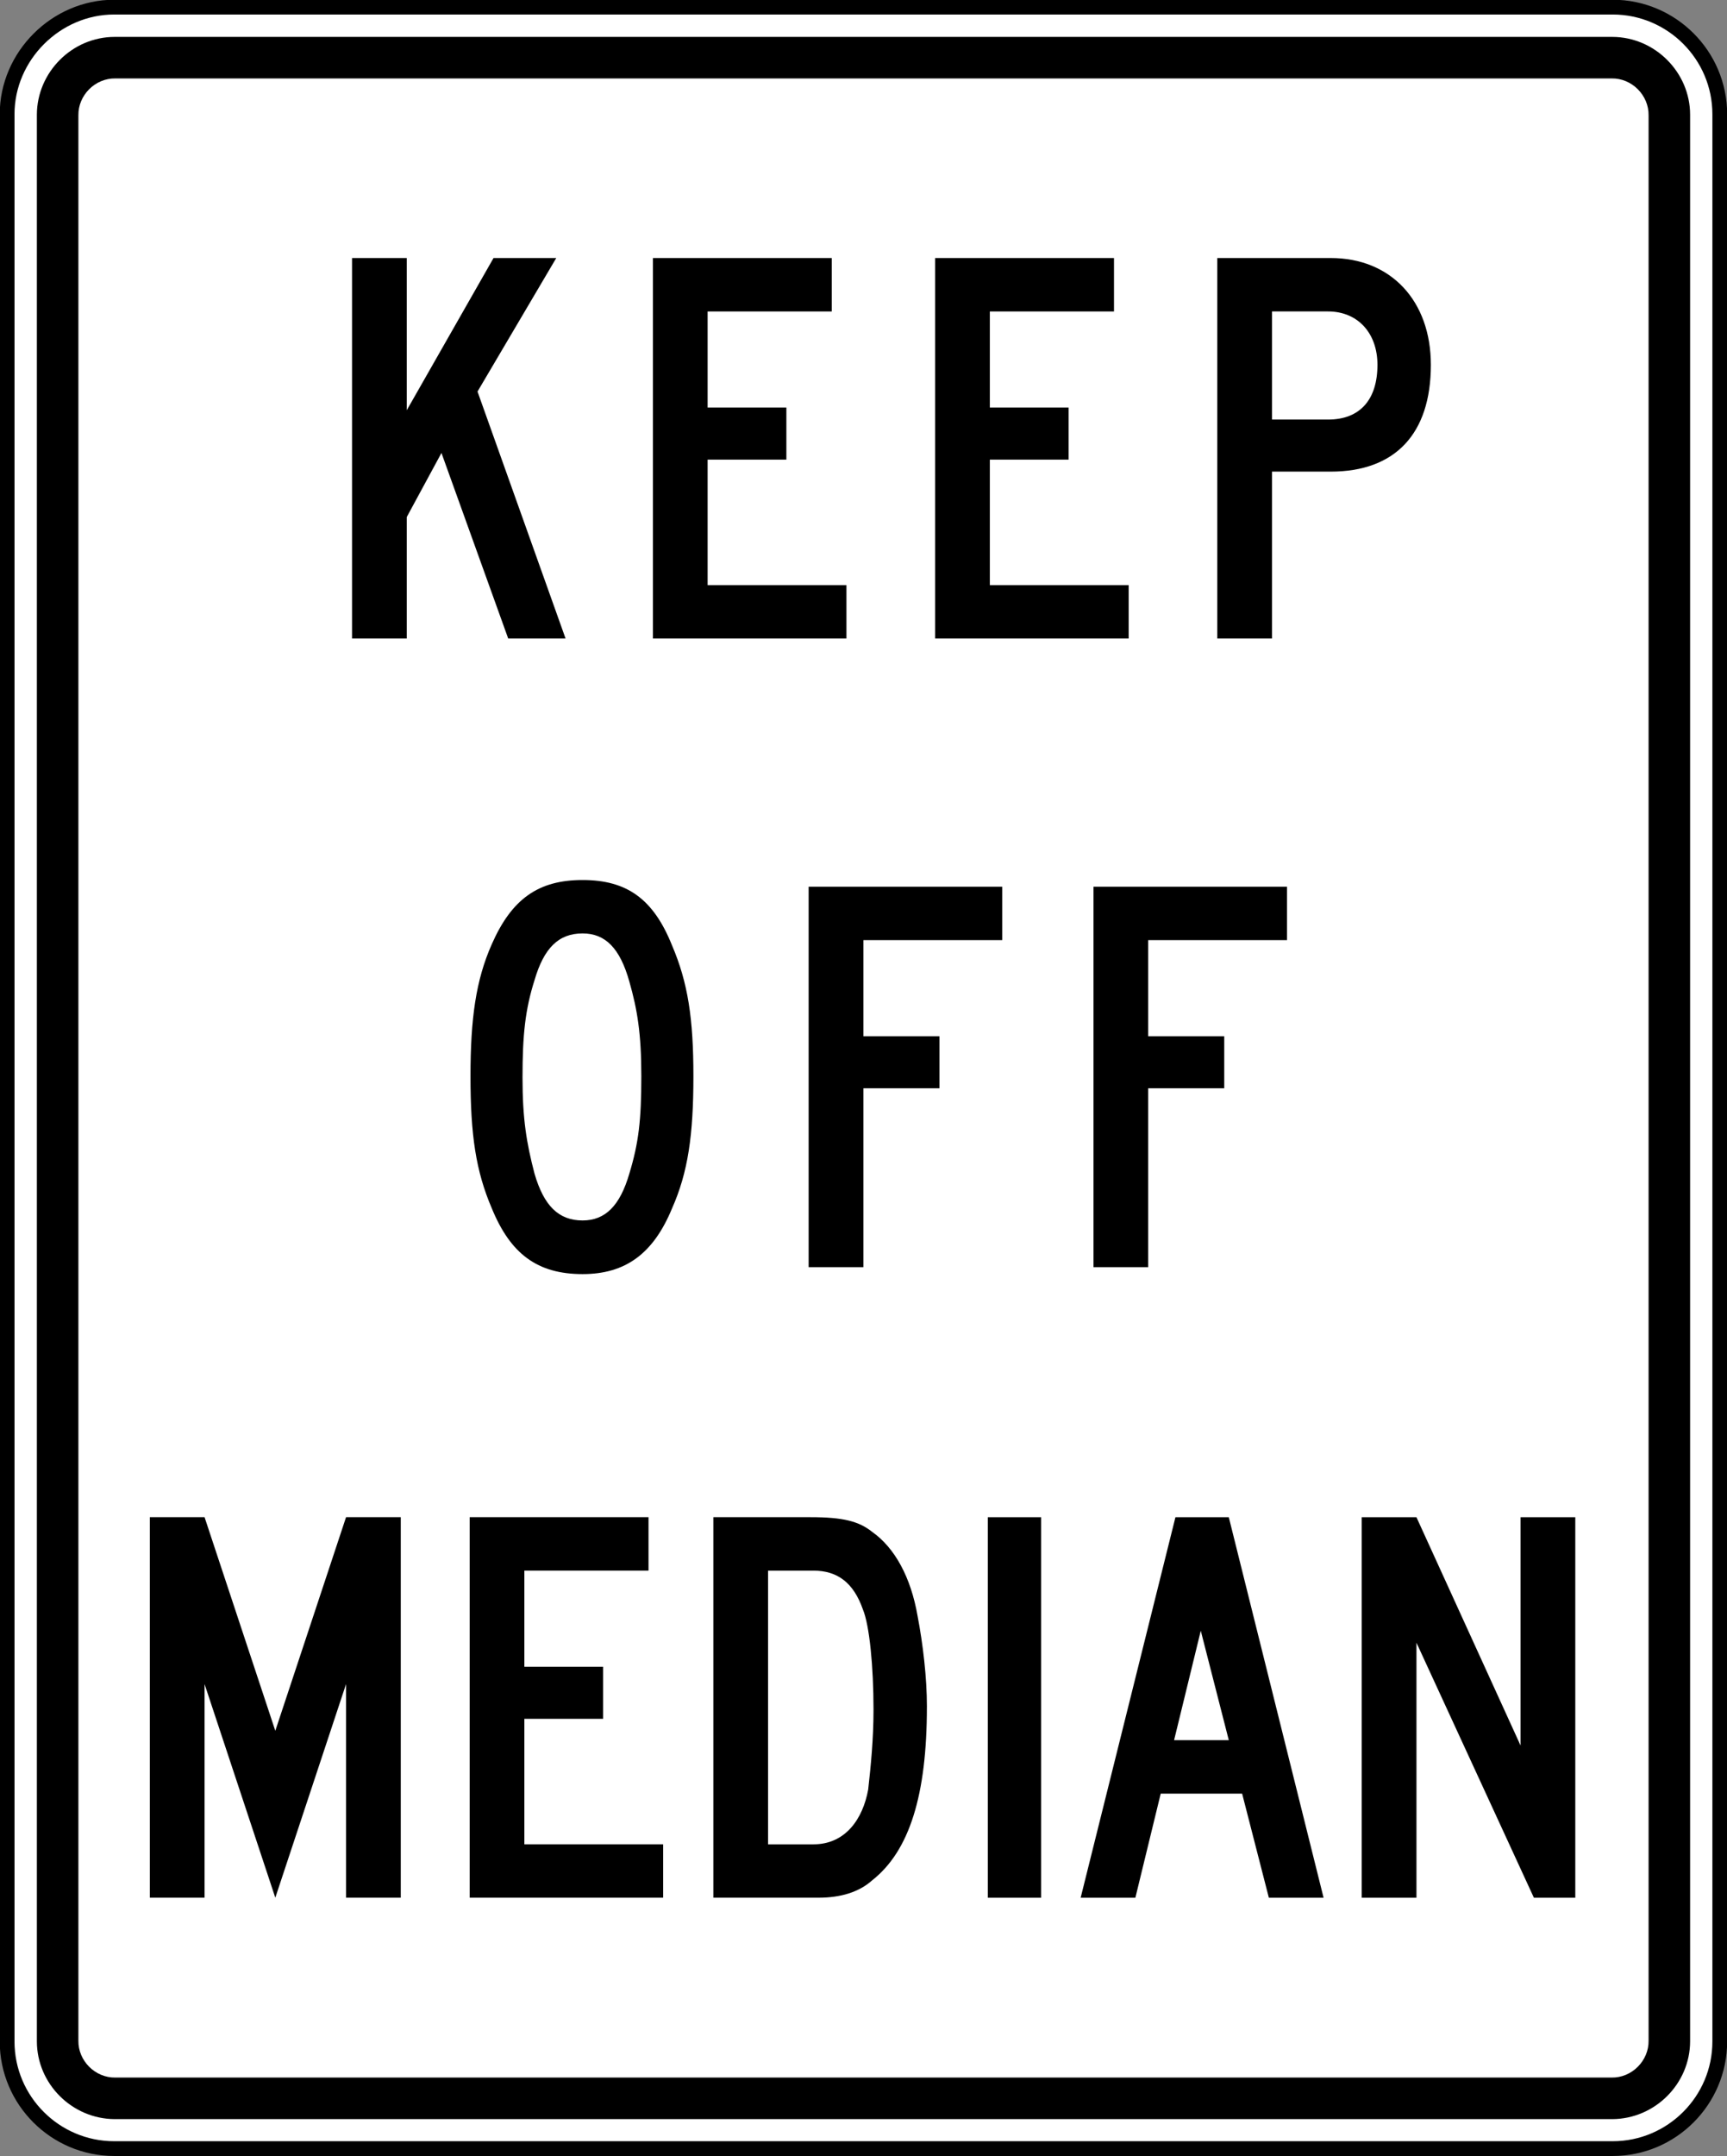 <?xml version="1.0" encoding="UTF-8" standalone="no"?>
<!-- Created with Inkscape (http://www.inkscape.org/) -->

<svg
   xmlns:dc="http://purl.org/dc/elements/1.1/"
   xmlns:cc="http://creativecommons.org/ns#"
   xmlns:rdf="http://www.w3.org/1999/02/22-rdf-syntax-ns#"
   xmlns:svg="http://www.w3.org/2000/svg"
   xmlns="http://www.w3.org/2000/svg"
   xmlns:sodipodi="http://sodipodi.sourceforge.net/DTD/sodipodi-0.dtd"
   xmlns:inkscape="http://www.inkscape.org/namespaces/inkscape"
   width="81.906"
   height="102.219"
   id="svg2"
   sodipodi:version="0.32"
   inkscape:version="0.48.2 r9819"
   version="1.0"
   sodipodi:docname="AJAX1.svg"
   inkscape:output_extension="org.inkscape.output.svg.inkscape">
  <rect width="100%" height="100%" fill="#808080" stroke="none"/>
  <defs
     id="defs4">
    <inkscape:perspective
       sodipodi:type="inkscape:persp3d"
       inkscape:vp_x="0 : 300.5 : 1"
       inkscape:vp_y="0 : 1000 : 0"
       inkscape:vp_z="601 : 300.5 : 1"
       inkscape:persp3d-origin="300.5 : 200.33333 : 1"
       id="perspective3380" />
    <inkscape:perspective
       id="perspective3990"
       inkscape:persp3d-origin="375 : 250 : 1"
       inkscape:vp_z="750 : 375 : 1"
       inkscape:vp_y="0 : 1000 : 0"
       inkscape:vp_x="0 : 375 : 1"
       sodipodi:type="inkscape:persp3d" />
  </defs>
  <sodipodi:namedview
     id="base"
     pagecolor="#ffffff"
     bordercolor="#666666"
     borderopacity="1.0"
     gridtolerance="10000"
     guidetolerance="10"
     objecttolerance="10"
     inkscape:pageopacity="0.0"
     inkscape:pageshadow="2"
     inkscape:zoom="3.639243"
     inkscape:cx="24.198801"
     inkscape:cy="47.181491"
     inkscape:document-units="px"
     inkscape:current-layer="layer1"
     width="601px"
     height="601px"
     inkscape:window-width="1280"
     inkscape:window-height="1004"
     inkscape:window-x="-8"
     inkscape:window-y="-8"
     showgrid="false"
     fit-margin-top="0"
     fit-margin-left="0"
     fit-margin-right="0"
     fit-margin-bottom="0"
     inkscape:window-maximized="1" />
  <g
     inkscape:label="Layer 1"
     inkscape:groupmode="layer"
     id="layer1"
     transform="translate(-3841.375,9584.938)">
    <rect
       style="color:#000000;fill:#000000;fill-opacity:1;fill-rule:nonzero;stroke:none;stroke-width:0.874;marker:none;visibility:visible;display:inline;overflow:visible"
       id="rect3653"
       width="0"
       height="27.202"
       x="578.738"
       y="298.168"
       rx="249.482"
       ry="27.202" />
    <path
       inkscape:connector-curvature="0"
       d="m 3846.79,-9584.6 71.071,0 c 2.797,0 5.077,2.28 5.077,5.077 l 0,91.376 c 0,2.797 -2.28,5.077 -5.077,5.077 l -71.071,0 c -2.796,0 -5.077,-2.28 -5.077,-5.077 l 0,-91.376 c 0,-2.761 2.316,-5.077 5.077,-5.077"
       style="fill:#ffffff;fill-opacity:1;fill-rule:nonzero;stroke:#000000;stroke-width:0.7;stroke-linecap:butt;stroke-linejoin:miter;stroke-miterlimit:4;stroke-opacity:1;stroke-dasharray:none"
       id="path15311" />
    <path
       inkscape:connector-curvature="0"
       style="fill:#000000;fill-opacity:1;fill-rule:evenodd;stroke:none"
       d="m 3846.812,-9583.188 c -2.015,0 -3.684,1.674 -3.688,3.688 l 0,91.344 c 0,2.02 1.673,3.678 3.688,3.688 l 71.031,0 c 2.013,-0.01 3.685,-1.667 3.688,-3.688 l 0,-91.344 c 0,-2.013 -1.674,-3.685 -3.688,-3.688 l -71.031,0 z m 0.031,1.969 70.969,0 c 0.955,-0.014 1.764,0.794 1.75,1.75 l 0,91.281 c 0.014,0.955 -0.795,1.764 -1.75,1.75 l -70.969,0 c -0.956,0.014 -1.764,-0.794 -1.75,-1.75 l 0,-91.281 c -0.014,-0.956 0.794,-1.764 1.75,-1.75 z"
       id="path15315" />
    <path
       inkscape:connector-curvature="0"
       d="m 3906.703,-9567.641 c 0,1.645 -0.823,2.595 -2.342,2.595 l -2.659,0 0,-5.126 2.659,0 c 1.394,0 2.342,1.011 2.342,2.531 m 2.533,0 c 0,-3.039 -1.899,-5.064 -4.749,-5.064 l -5.38,0 0,18.039 2.595,0 0,-7.912 2.785,0 c 3.039,0 4.749,-1.771 4.749,-5.062 m -14.332,12.975 0,-2.533 -6.584,0 0,-5.949 3.734,0 0,-2.47 -3.734,0 0,-4.555 5.888,0 0,-2.533 -8.484,0 0,18.039 9.18,0 z m -13.385,0 0,-2.533 -6.584,0 0,-5.949 3.735,0 0,-2.47 -3.735,0 0,-4.555 5.888,0 0,-2.533 -8.482,0 0,18.039 9.179,0 z m -13.321,0 -4.176,-11.709 3.734,-6.33 -2.975,0 -4.115,7.216 0,-7.216 -2.595,0 0,18.039 2.595,0 0,-5.759 1.646,-3.039 3.165,8.797 2.721,0 z"
       style="fill:#000000;fill-opacity:1;fill-rule:evenodd;stroke:none"
       id="path15323" />
    <path
       inkscape:connector-curvature="0"
       d="m 3902.414,-9540.367 0,-2.531 -9.179,0 0,18.038 2.595,0 0,-8.481 3.607,0 0,-2.467 -3.607,0 0,-4.558 6.584,0 z m -13.508,0 0,-2.531 -9.18,0 0,18.038 2.596,0 0,-8.481 3.607,0 0,-2.467 -3.607,0 0,-4.558 6.584,0 z m -17.115,6.456 c 0,2.087 -0.128,3.164 -0.57,4.62 -0.444,1.52 -1.139,2.216 -2.216,2.216 -1.14,0 -1.835,-0.696 -2.279,-2.216 -0.38,-1.456 -0.57,-2.595 -0.57,-4.556 0,-2.026 0.128,-3.23 0.57,-4.621 0.444,-1.519 1.139,-2.215 2.279,-2.215 1.077,0 1.772,0.696 2.216,2.277 0.38,1.329 0.57,2.47 0.57,4.495 m 2.47,0 c 0,-2.724 -0.255,-4.431 -1.014,-6.205 -0.887,-2.214 -2.154,-3.099 -4.242,-3.099 -2.089,0 -3.355,0.885 -4.304,3.038 -0.76,1.709 -1.012,3.542 -1.012,6.266 0,2.785 0.253,4.495 1.012,6.266 0.885,2.151 2.152,3.114 4.304,3.114 2.027,0 3.355,-0.963 4.242,-3.114 0.759,-1.709 1.014,-3.481 1.014,-6.266"
       style="fill:#000000;fill-opacity:1;fill-rule:evenodd;stroke:none"
       id="path15327" />
    <path
       inkscape:connector-curvature="0"
       d="m 3916.086,-9494.964 0,-18.04 -2.595,0 0,10.824 -4.938,-10.824 -2.596,0 0,18.04 2.596,0 0,-12.091 5.57,12.091 1.962,0 z m -16.433,-7.469 -2.595,0 1.266,-5.19 1.329,5.19 z m 4.495,7.469 -4.495,-18.04 -2.531,0 -4.495,18.04 2.595,0 1.202,-4.936 3.861,0 1.268,4.936 2.595,0 z m -13.395,-18.04 -2.53,0 0,18.04 2.53,0 0,-18.04 z m -7.95,9.115 c 0,1.394 -0.126,2.658 -0.253,3.797 -0.253,1.393 -1.077,2.596 -2.596,2.596 l -2.152,0 0,-12.976 2.152,0 c 1.14,0 1.899,0.57 2.344,1.835 0.316,0.76 0.505,2.723 0.505,4.747 m 2.533,-0.128 c 0,-1.393 -0.189,-2.974 -0.443,-4.303 -0.318,-1.835 -1.077,-3.229 -2.154,-3.989 -0.632,-0.506 -1.391,-0.696 -2.911,-0.696 l -4.621,0 0,18.04 5.001,0 c 1.012,0 1.899,-0.254 2.531,-0.823 1.772,-1.393 2.596,-4.051 2.596,-8.23 m -12.509,9.053 0,-2.531 -6.582,0 0,-5.95 3.735,0 0,-2.469 -3.735,0 0,-4.558 5.888,0 0,-2.533 -8.482,0 0,18.04 9.177,0 z m -12.444,0 0,-18.04 -2.595,0 -3.355,10.127 -3.355,-10.127 -2.596,0 0,18.04 2.596,0 0,-10.127 3.355,10.127 3.355,-10.127 0,10.127 2.595,0 z"
       style="fill:#000000;fill-opacity:1;fill-rule:evenodd;stroke:none"
       id="path15331" />
  </g>
</svg>

